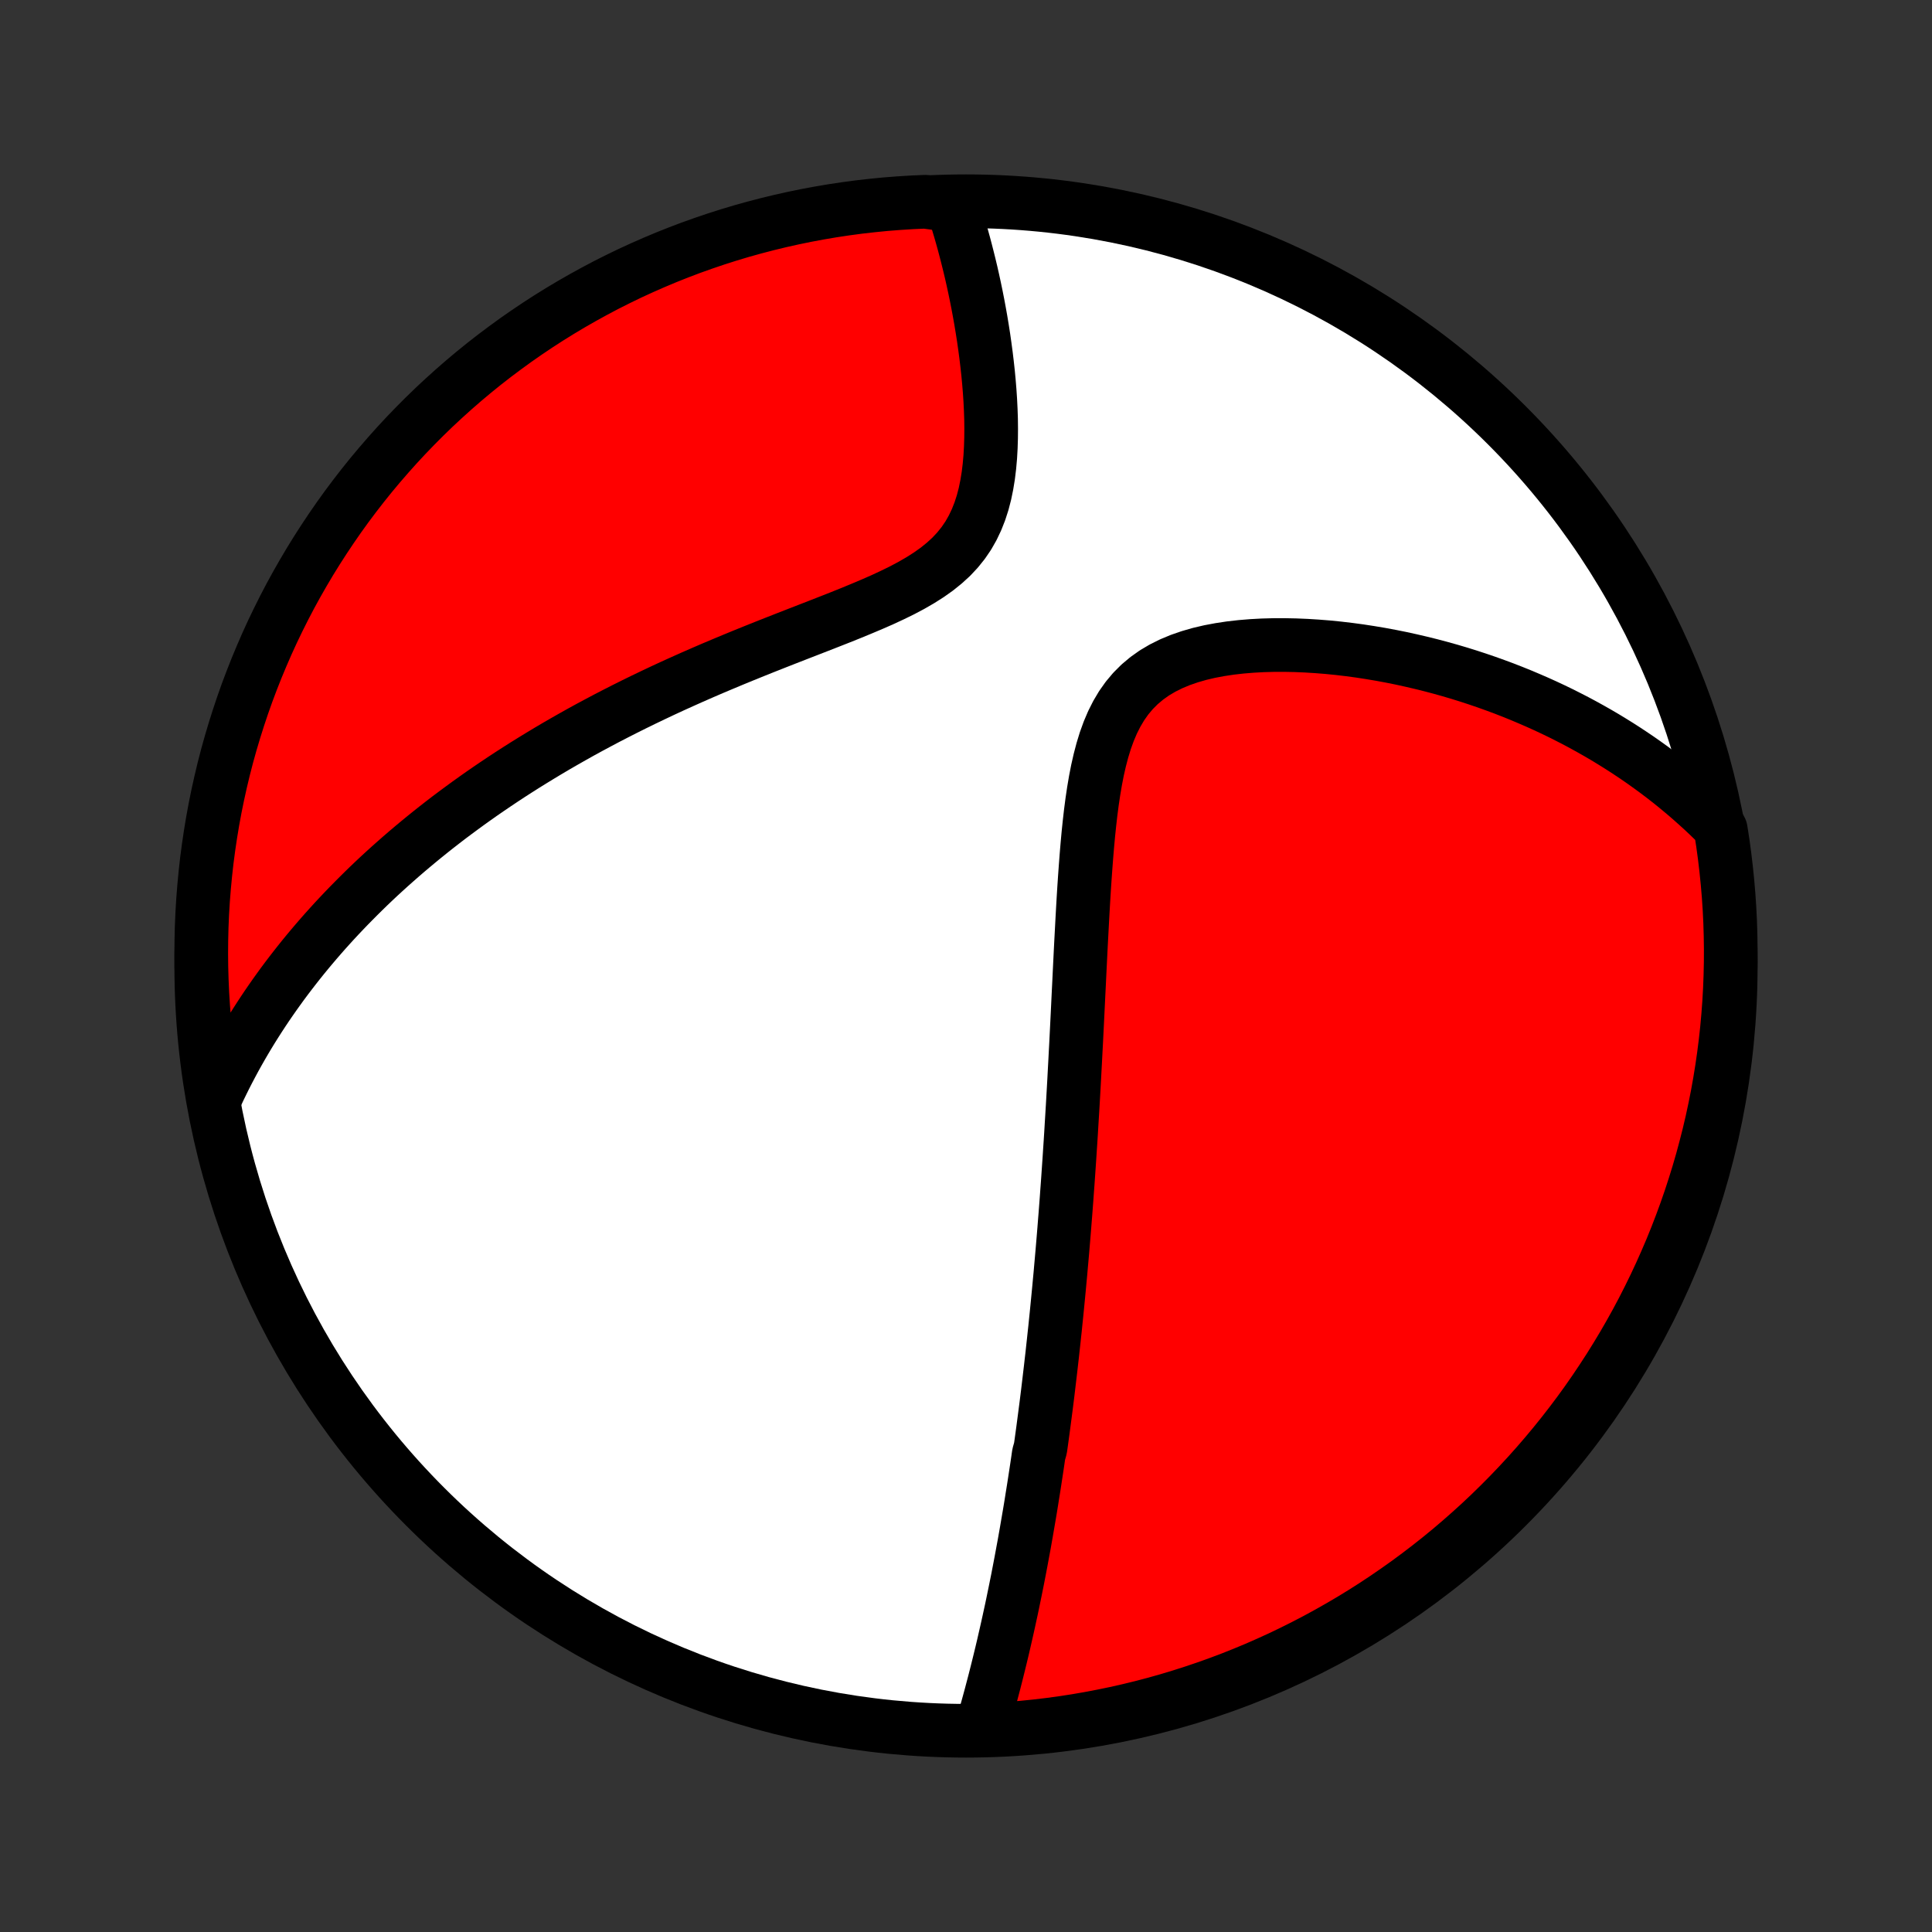<?xml version="1.0" encoding="utf-8" standalone="no"?>
<!DOCTYPE svg PUBLIC "-//W3C//DTD SVG 1.1//EN"
  "http://www.w3.org/Graphics/SVG/1.1/DTD/svg11.dtd">
<!-- Created with matplotlib (http://matplotlib.org/) -->
<svg height="72pt" version="1.1" viewBox="0 0 72 72" width="72pt" xmlns="http://www.w3.org/2000/svg" xmlns:xlink="http://www.w3.org/1999/xlink">
 <rect x="0" y="0" width="72" height="72" fill="#333333" stroke="none"/>
 <defs>
  <style type="text/css">
*{stroke-linecap:butt;stroke-linejoin:round;}
  </style>
 </defs>
 <g id="figure_1">
  <g id="patch_1">
   <path d="
M0 72
L72 72
L72 0
L0 0
z
" style="fill:none;"/>
  </g>
  <g id="axes_1">
   <g id="PatchCollection_1">
    <defs>
     <path d="
M36 -7.5
C43.558 -7.5 50.808 -10.503 56.153 -15.848
C61.497 -21.192 64.5 -28.442 64.5 -36
C64.5 -43.558 61.497 -50.808 56.153 -56.153
C50.808 -61.497 43.558 -64.5 36 -64.5
C28.442 -64.5 21.192 -61.497 15.848 -56.153
C10.503 -50.808 7.5 -43.558 7.5 -36
C7.5 -28.442 10.503 -21.192 15.848 -15.848
C21.192 -10.503 28.442 -7.5 36 -7.5
z
" id="C0_0_a811fe30f3"/>
     <path d="
M36.602 -7.66
L36.669 -7.894
L36.736 -8.128
L36.801 -8.361
L36.865 -8.594
L36.928 -8.826
L36.989 -9.058
L37.05 -9.289
L37.109 -9.52
L37.167 -9.75
L37.224 -9.98
L37.28 -10.209
L37.335 -10.437
L37.389 -10.665
L37.441 -10.892
L37.493 -11.119
L37.544 -11.345
L37.594 -11.571
L37.643 -11.796
L37.692 -12.021
L37.739 -12.245
L37.785 -12.469
L37.831 -12.692
L37.876 -12.915
L37.921 -13.138
L37.964 -13.361
L38.007 -13.583
L38.049 -13.804
L38.09 -14.026
L38.131 -14.248
L38.172 -14.469
L38.211 -14.69
L38.25 -14.911
L38.288 -15.133
L38.326 -15.354
L38.364 -15.575
L38.401 -15.796
L38.437 -16.018
L38.472 -16.24
L38.508 -16.462
L38.543 -16.684
L38.577 -16.907
L38.611 -17.13
L38.645 -17.353
L38.678 -17.577
L38.71 -17.802
L38.774 -18.027
L38.806 -18.253
L38.837 -18.479
L38.868 -18.706
L38.898 -18.935
L38.928 -19.164
L38.958 -19.393
L38.988 -19.624
L39.017 -19.856
L39.046 -20.089
L39.074 -20.324
L39.102 -20.559
L39.13 -20.796
L39.158 -21.034
L39.185 -21.273
L39.213 -21.514
L39.239 -21.757
L39.266 -22.001
L39.292 -22.247
L39.319 -22.494
L39.344 -22.744
L39.37 -22.995
L39.395 -23.248
L39.42 -23.503
L39.445 -23.761
L39.47 -24.02
L39.494 -24.282
L39.519 -24.546
L39.542 -24.812
L39.566 -25.081
L39.59 -25.353
L39.613 -25.627
L39.636 -25.903
L39.659 -26.183
L39.681 -26.465
L39.704 -26.75
L39.726 -27.038
L39.748 -27.329
L39.769 -27.623
L39.791 -27.92
L39.812 -28.221
L39.833 -28.525
L39.854 -28.832
L39.874 -29.143
L39.895 -29.457
L39.915 -29.774
L39.934 -30.096
L39.954 -30.421
L39.974 -30.749
L39.993 -31.082
L40.012 -31.418
L40.031 -31.758
L40.049 -32.102
L40.068 -32.449
L40.086 -32.8
L40.105 -33.156
L40.123 -33.515
L40.141 -33.877
L40.159 -34.244
L40.177 -34.614
L40.195 -34.988
L40.214 -35.365
L40.232 -35.746
L40.251 -36.13
L40.27 -36.518
L40.29 -36.908
L40.311 -37.301
L40.332 -37.697
L40.354 -38.095
L40.377 -38.495
L40.402 -38.898
L40.429 -39.301
L40.458 -39.706
L40.489 -40.111
L40.523 -40.516
L40.56 -40.92
L40.602 -41.324
L40.648 -41.725
L40.7 -42.124
L40.759 -42.519
L40.825 -42.909
L40.9 -43.294
L40.986 -43.671
L41.083 -44.04
L41.193 -44.399
L41.319 -44.747
L41.461 -45.081
L41.622 -45.4
L41.802 -45.703
L42.003 -45.987
L42.226 -46.252
L42.47 -46.496
L42.735 -46.719
L43.021 -46.922
L43.327 -47.103
L43.649 -47.263
L43.988 -47.404
L44.341 -47.526
L44.706 -47.631
L45.081 -47.719
L45.465 -47.791
L45.855 -47.85
L46.252 -47.895
L46.652 -47.928
L47.055 -47.95
L47.46 -47.961
L47.865 -47.962
L48.271 -47.954
L48.676 -47.937
L49.08 -47.912
L49.482 -47.88
L49.882 -47.84
L50.279 -47.793
L50.672 -47.74
L51.062 -47.68
L51.449 -47.615
L51.831 -47.544
L52.209 -47.468
L52.582 -47.386
L52.951 -47.3
L53.315 -47.21
L53.674 -47.115
L54.028 -47.016
L54.377 -46.913
L54.721 -46.806
L55.06 -46.695
L55.394 -46.581
L55.723 -46.463
L56.047 -46.343
L56.365 -46.219
L56.679 -46.092
L56.987 -45.962
L57.291 -45.83
L57.59 -45.695
L57.883 -45.558
L58.172 -45.418
L58.456 -45.275
L58.736 -45.131
L59.01 -44.984
L59.28 -44.835
L59.546 -44.684
L59.807 -44.531
L60.064 -44.375
L60.317 -44.218
L60.565 -44.059
L60.809 -43.898
L61.049 -43.736
L61.285 -43.571
L61.518 -43.404
L61.746 -43.236
L61.971 -43.066
L62.192 -42.894
L62.409 -42.721
L62.622 -42.545
L62.833 -42.368
L63.039 -42.189
L63.242 -42.008
L63.443 -41.826
L63.639 -41.642
L63.833 -41.455
L64.023 -41.267
L64.128 -41.078
L64.204 -40.591
L64.271 -40.099
L64.329 -39.607
L64.379 -39.113
L64.421 -38.618
L64.454 -38.122
L64.478 -37.626
L64.493 -37.129
L64.5 -36.632
L64.498 -36.134
L64.487 -35.637
L64.468 -35.14
L64.44 -34.643
L64.403 -34.146
L64.358 -33.65
L64.304 -33.155
L64.241 -32.66
L64.17 -32.167
L64.09 -31.674
L64.002 -31.183
L63.905 -30.694
L63.8 -30.206
L63.686 -29.72
L63.563 -29.236
L63.433 -28.753
L63.294 -28.274
L63.146 -27.796
L62.991 -27.321
L62.827 -26.848
L62.655 -26.379
L62.475 -25.912
L62.287 -25.448
L62.09 -24.988
L61.886 -24.531
L61.674 -24.077
L61.454 -23.627
L61.227 -23.181
L60.992 -22.739
L60.749 -22.301
L60.498 -21.866
L60.24 -21.437
L59.975 -21.011
L59.702 -20.591
L59.423 -20.175
L59.136 -19.763
L58.842 -19.357
L58.541 -18.956
L58.233 -18.56
L57.918 -18.169
L57.597 -17.784
L57.269 -17.404
L56.935 -17.03
L56.594 -16.662
L56.247 -16.299
L55.894 -15.943
L55.535 -15.592
L55.17 -15.248
L54.799 -14.911
L54.422 -14.579
L54.04 -14.254
L53.652 -13.936
L53.259 -13.625
L52.86 -13.32
L52.457 -13.022
L52.048 -12.732
L51.635 -12.448
L51.217 -12.171
L50.794 -11.902
L50.366 -11.64
L49.934 -11.386
L49.498 -11.139
L49.058 -10.899
L48.614 -10.668
L48.166 -10.444
L47.715 -10.227
L47.259 -10.019
L46.801 -9.818
L46.339 -9.626
L45.874 -9.441
L45.406 -9.265
L44.935 -9.097
L44.461 -8.937
L43.985 -8.785
L43.506 -8.641
L43.025 -8.506
L42.542 -8.379
L42.057 -8.261
L41.57 -8.151
L41.081 -8.05
L40.591 -7.957
L40.099 -7.872
L39.607 -7.796
L39.113 -7.729
L38.618 -7.67
L38.122 -7.62
L37.626 -7.579
L37.129 -7.546
z
" id="C0_1_7b6f3caa86"/>
     <path d="
M8.047 -31.159
L8.159 -31.4
L8.274 -31.637
L8.391 -31.873
L8.51 -32.105
L8.631 -32.335
L8.754 -32.563
L8.879 -32.788
L9.006 -33.011
L9.135 -33.232
L9.265 -33.45
L9.398 -33.667
L9.533 -33.882
L9.669 -34.094
L9.807 -34.305
L9.947 -34.514
L10.09 -34.722
L10.234 -34.928
L10.38 -35.132
L10.527 -35.335
L10.677 -35.536
L10.829 -35.736
L10.983 -35.935
L11.139 -36.133
L11.296 -36.329
L11.456 -36.524
L11.618 -36.718
L11.783 -36.912
L11.949 -37.104
L12.117 -37.295
L12.288 -37.485
L12.461 -37.675
L12.637 -37.864
L12.815 -38.052
L12.995 -38.239
L13.178 -38.425
L13.363 -38.611
L13.551 -38.797
L13.741 -38.982
L13.934 -39.166
L14.13 -39.35
L14.329 -39.533
L14.531 -39.716
L14.736 -39.898
L14.943 -40.08
L15.154 -40.262
L15.368 -40.443
L15.585 -40.624
L15.806 -40.805
L16.03 -40.986
L16.257 -41.166
L16.488 -41.346
L16.722 -41.526
L16.961 -41.705
L17.203 -41.884
L17.448 -42.063
L17.698 -42.242
L17.952 -42.421
L18.21 -42.599
L18.472 -42.777
L18.738 -42.955
L19.009 -43.133
L19.284 -43.31
L19.563 -43.487
L19.848 -43.664
L20.136 -43.84
L20.43 -44.017
L20.728 -44.193
L21.031 -44.368
L21.339 -44.543
L21.651 -44.718
L21.969 -44.892
L22.292 -45.065
L22.619 -45.238
L22.952 -45.41
L23.29 -45.582
L23.633 -45.753
L23.98 -45.923
L24.333 -46.092
L24.69 -46.261
L25.053 -46.429
L25.42 -46.595
L25.791 -46.761
L26.168 -46.926
L26.548 -47.09
L26.932 -47.252
L27.32 -47.414
L27.712 -47.575
L28.107 -47.735
L28.504 -47.894
L28.904 -48.052
L29.306 -48.21
L29.709 -48.367
L30.113 -48.524
L30.517 -48.681
L30.919 -48.838
L31.32 -48.996
L31.718 -49.156
L32.111 -49.318
L32.499 -49.482
L32.88 -49.649
L33.252 -49.822
L33.614 -49.999
L33.963 -50.184
L34.297 -50.377
L34.615 -50.579
L34.914 -50.791
L35.193 -51.016
L35.451 -51.252
L35.685 -51.502
L35.897 -51.766
L36.085 -52.042
L36.25 -52.332
L36.393 -52.633
L36.516 -52.945
L36.62 -53.267
L36.706 -53.597
L36.775 -53.933
L36.831 -54.276
L36.873 -54.622
L36.904 -54.971
L36.924 -55.322
L36.935 -55.675
L36.938 -56.027
L36.934 -56.378
L36.922 -56.729
L36.905 -57.077
L36.882 -57.423
L36.854 -57.766
L36.822 -58.105
L36.785 -58.441
L36.745 -58.773
L36.701 -59.102
L36.655 -59.425
L36.605 -59.744
L36.553 -60.058
L36.498 -60.368
L36.441 -60.673
L36.382 -60.972
L36.321 -61.267
L36.258 -61.557
L36.194 -61.841
L36.127 -62.121
L36.059 -62.395
L35.99 -62.665
L35.92 -62.929
L35.848 -63.189
L35.775 -63.444
L35.7 -63.694
L35.625 -63.939
L35.548 -64.179
L34.972 -64.415
L34.475 -64.481
L33.979 -64.459
L33.483 -64.428
L32.988 -64.389
L32.493 -64.34
L32.001 -64.284
L31.509 -64.218
L31.018 -64.144
L30.529 -64.061
L30.042 -63.97
L29.556 -63.87
L29.073 -63.762
L28.591 -63.645
L28.112 -63.52
L27.635 -63.387
L27.161 -63.245
L26.69 -63.095
L26.221 -62.936
L25.755 -62.77
L25.293 -62.595
L24.833 -62.412
L24.378 -62.221
L23.925 -62.022
L23.476 -61.816
L23.032 -61.601
L22.59 -61.379
L22.154 -61.148
L21.721 -60.91
L21.293 -60.665
L20.869 -60.412
L20.45 -60.152
L20.035 -59.884
L19.626 -59.609
L19.221 -59.327
L18.822 -59.037
L18.427 -58.741
L18.038 -58.438
L17.655 -58.128
L17.277 -57.811
L16.905 -57.487
L16.539 -57.157
L16.178 -56.821
L15.824 -56.478
L15.476 -56.129
L15.134 -55.774
L14.798 -55.413
L14.469 -55.045
L14.146 -54.672
L13.83 -54.294
L13.521 -53.91
L13.219 -53.52
L12.923 -53.125
L12.635 -52.725
L12.354 -52.319
L12.08 -51.909
L11.813 -51.494
L11.553 -51.074
L11.302 -50.65
L11.057 -50.221
L10.82 -49.788
L10.591 -49.35
L10.37 -48.909
L10.156 -48.464
L9.95 -48.014
L9.753 -47.561
L9.563 -47.105
L9.381 -46.645
L9.207 -46.182
L9.042 -45.716
L8.885 -45.247
L8.736 -44.775
L8.595 -44.301
L8.462 -43.824
L8.338 -43.344
L8.223 -42.862
L8.116 -42.379
L8.017 -41.893
L7.927 -41.405
L7.846 -40.916
L7.773 -40.425
L7.708 -39.933
L7.653 -39.44
L7.606 -38.946
L7.567 -38.451
L7.537 -37.955
L7.516 -37.458
L7.504 -36.961
L7.5 -36.464
L7.505 -35.967
L7.519 -35.469
L7.541 -34.972
L7.572 -34.475
L7.611 -33.979
L7.66 -33.483
L7.717 -32.988
L7.782 -32.493
z
" id="C0_2_6ac10a5847"/>
    </defs>
    <g clip-path="url(#p1bffca34e9)">
     <use style="fill:#ffffff;stroke:#000000;stroke-width:2.0;" x="0.0" xlink:href="#C0_0_a811fe30f3" y="72.0"/>
    </g>
    <g clip-path="url(#p1bffca34e9)">
     <use style="fill:#ff0000;stroke:#000000;stroke-width:2.0;" x="0.0" xlink:href="#C0_1_7b6f3caa86" y="72.0"/>
    </g>
    <g clip-path="url(#p1bffca34e9)">
     <use style="fill:#ff0000;stroke:#000000;stroke-width:2.0;" x="0.0" xlink:href="#C0_2_6ac10a5847" y="72.0"/>
    </g>
   </g>
  </g>
 </g>
 <defs>
  <clipPath id="p1bffca34e9">
   <rect height="72.0" width="72.0" x="0.0" y="0.0"/>
  </clipPath>
 </defs>
</svg>
